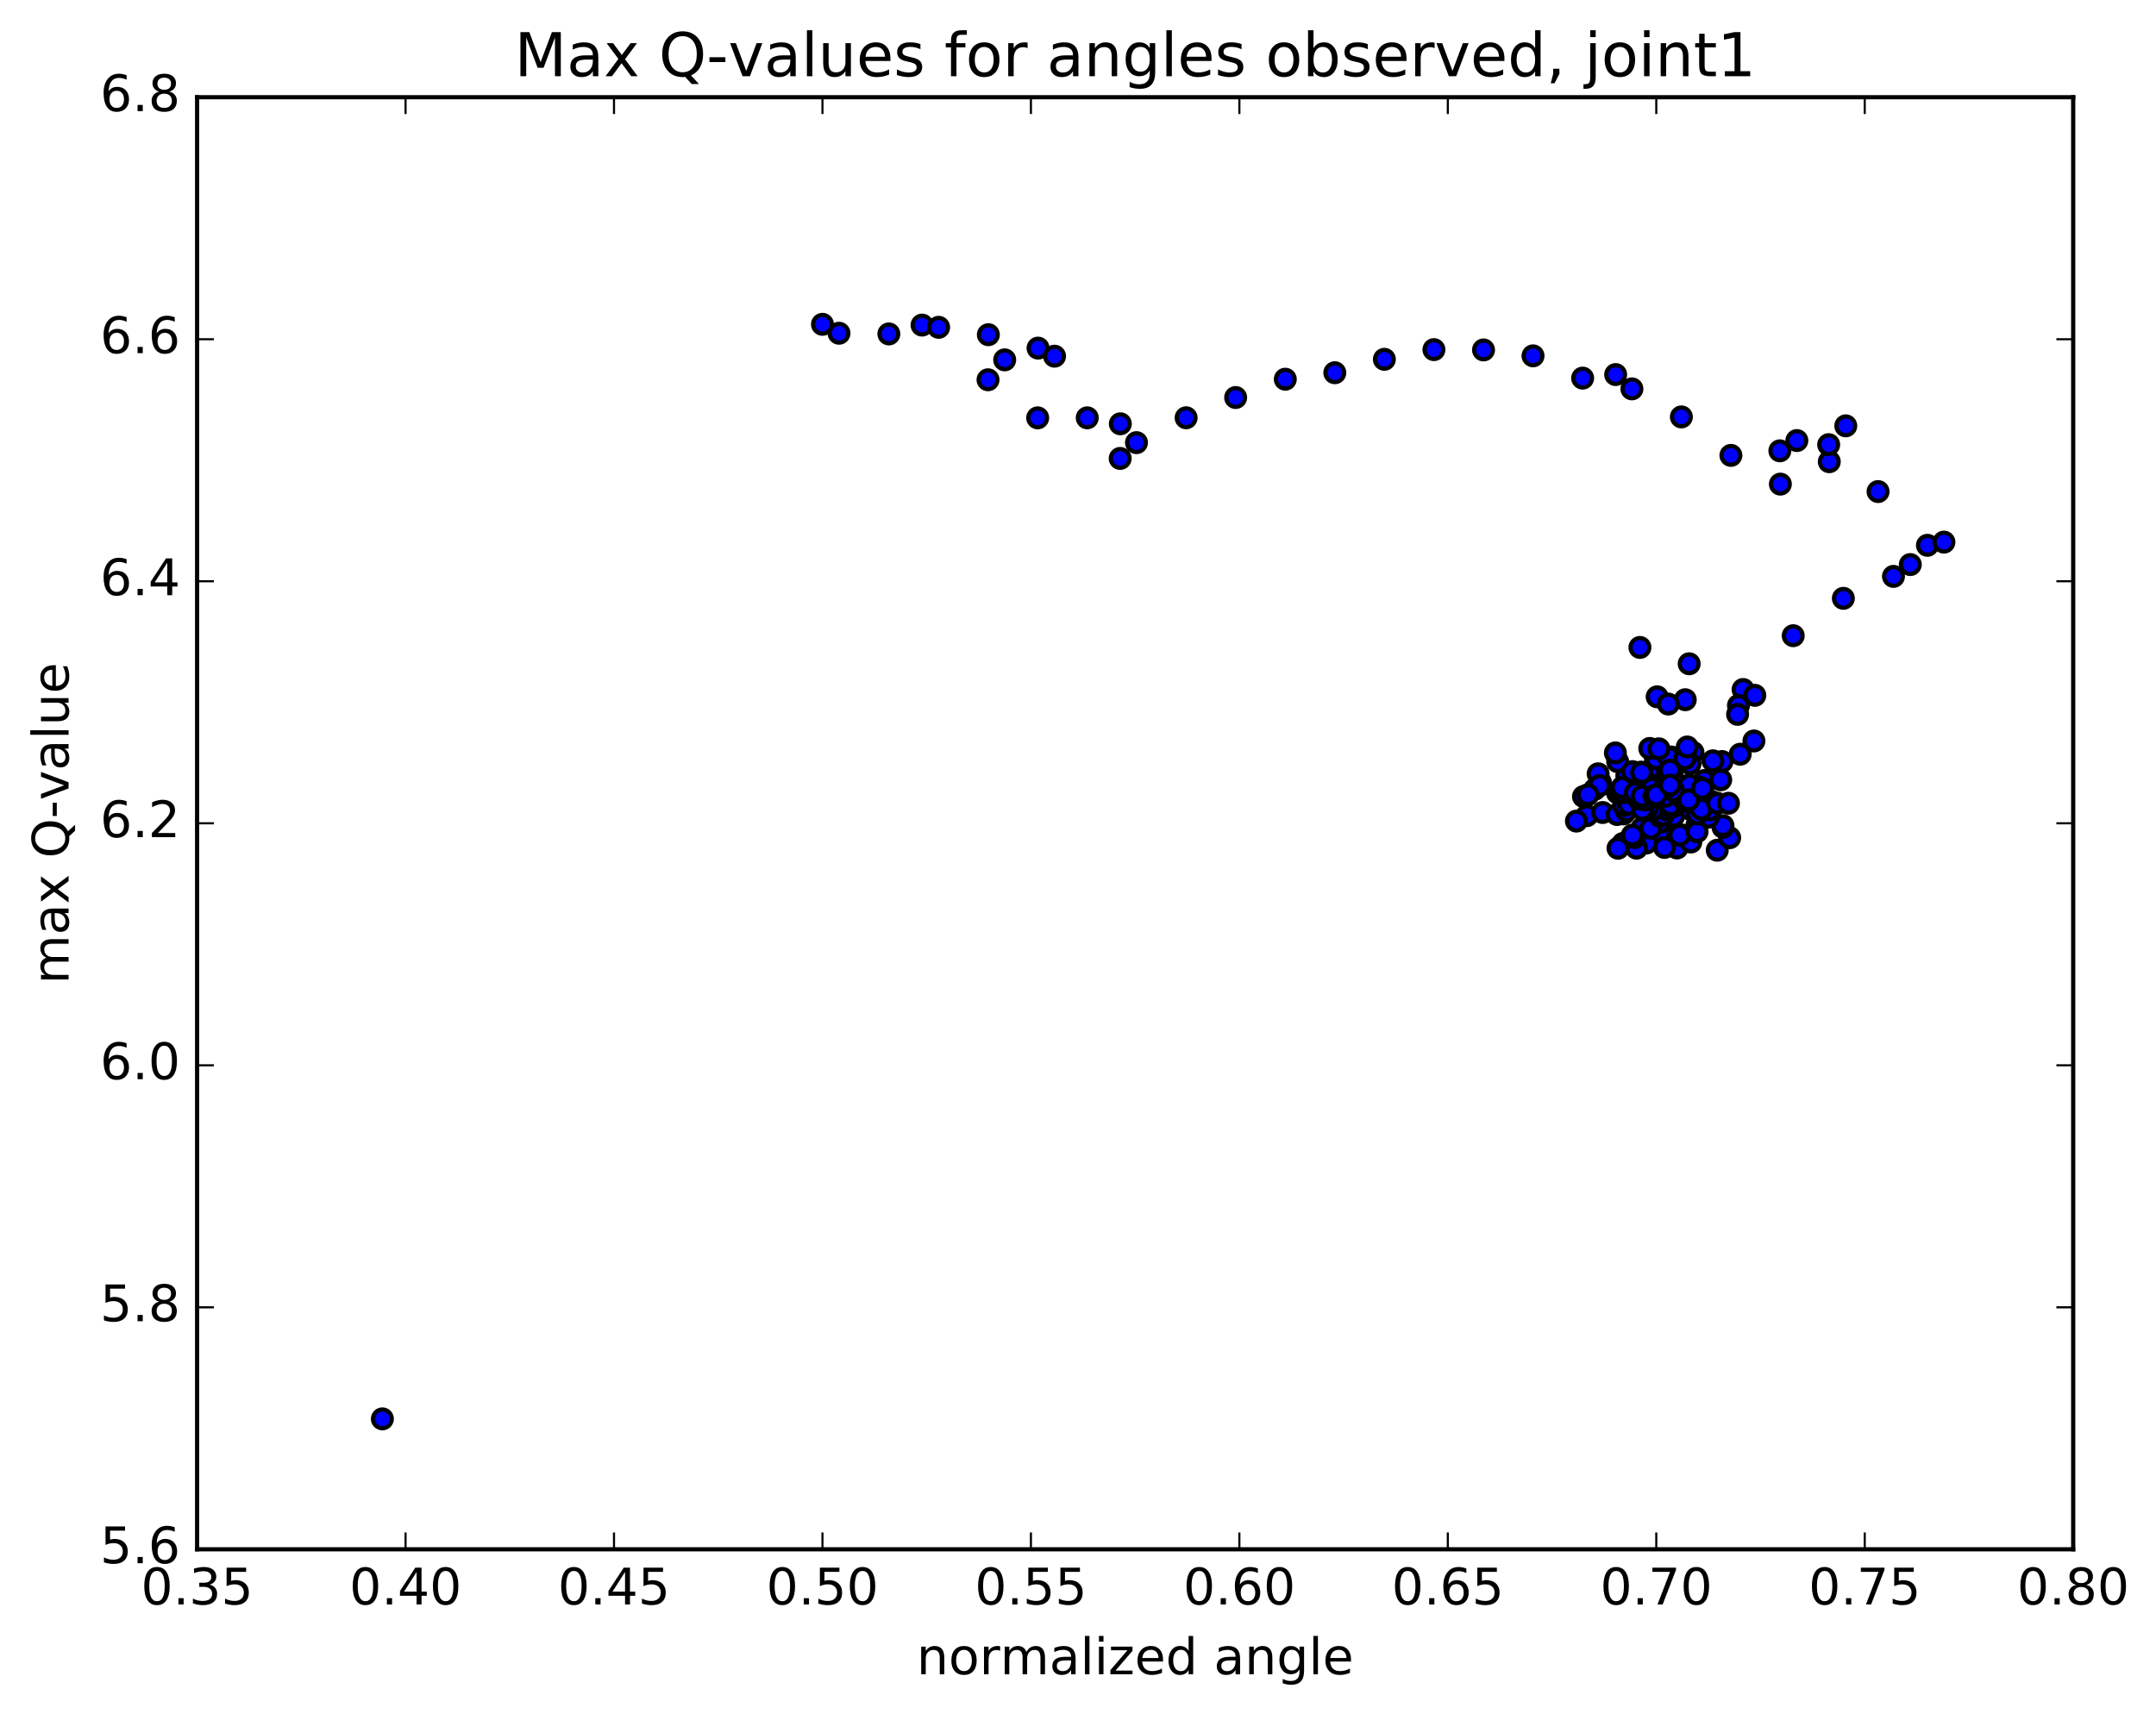 <?xml version="1.0" encoding="utf-8" standalone="no"?>
<!DOCTYPE svg PUBLIC "-//W3C//DTD SVG 1.1//EN"
  "http://www.w3.org/Graphics/SVG/1.1/DTD/svg11.dtd">
<!-- Created with matplotlib (http://matplotlib.org/) -->
<svg height="408pt" version="1.1" viewBox="0 0 513 408" width="513pt" xmlns="http://www.w3.org/2000/svg" xmlns:xlink="http://www.w3.org/1999/xlink">
 <defs>
  <style type="text/css">
*{stroke-linecap:butt;stroke-linejoin:round;stroke-miterlimit:100000;}
  </style>
 </defs>
 <g id="figure_1">
  <g id="patch_1">
   <path d="M 0 408.169 
L 513.857 408.169 
L 513.857 0 
L 0 0 
z
" style="fill:#ffffff;"/>
  </g>
  <g id="axes_1">
   <g id="patch_2">
    <path d="M 46.898 368.742 
L 493.298 368.742 
L 493.298 23.142 
L 46.898 23.142 
z
" style="fill:#ffffff;"/>
   </g>
   <g id="PathCollection_1">
    <defs>
     <path d="M 0 2.236 
C 0.593 2.236 1.162 2 1.581 1.581 
C 2 1.162 2.236 0.593 2.236 0 
C 2.236 -0.593 2 -1.162 1.581 -1.581 
C 1.162 -2 0.593 -2.236 0 -2.236 
C -0.593 -2.236 -1.162 -2 -1.581 -1.581 
C -2 -1.162 -2.236 -0.593 -2.236 0 
C -2.236 0.593 -2 1.162 -1.581 1.581 
C -1.162 2 -0.593 2.236 0 2.236 
z
" id="m0349e9d08d" style="stroke:#000000;"/>
    </defs>
    <g clip-path="url(#p7b72bcab55)">
     <use style="fill:#0000ff;stroke:#000000;" x="90.982" xlink:href="#m0349e9d08d" y="337.694"/>
     <use style="fill:#0000ff;stroke:#000000;" x="195.7" xlink:href="#m0349e9d08d" y="77.188"/>
     <use style="fill:#0000ff;stroke:#000000;" x="199.635" xlink:href="#m0349e9d08d" y="79.31"/>
     <use style="fill:#0000ff;stroke:#000000;" x="211.497" xlink:href="#m0349e9d08d" y="79.476"/>
     <use style="fill:#0000ff;stroke:#000000;" x="219.398" xlink:href="#m0349e9d08d" y="77.373"/>
     <use style="fill:#0000ff;stroke:#000000;" x="223.338" xlink:href="#m0349e9d08d" y="77.902"/>
     <use style="fill:#0000ff;stroke:#000000;" x="235.17" xlink:href="#m0349e9d08d" y="79.658"/>
     <use style="fill:#0000ff;stroke:#000000;" x="246.995" xlink:href="#m0349e9d08d" y="82.853"/>
     <use style="fill:#0000ff;stroke:#000000;" x="250.919" xlink:href="#m0349e9d08d" y="84.771"/>
     <use style="fill:#0000ff;stroke:#000000;" x="239.058" xlink:href="#m0349e9d08d" y="85.645"/>
     <use style="fill:#0000ff;stroke:#000000;" x="235.092" xlink:href="#m0349e9d08d" y="90.386"/>
     <use style="fill:#0000ff;stroke:#000000;" x="246.903" xlink:href="#m0349e9d08d" y="99.451"/>
     <use style="fill:#0000ff;stroke:#000000;" x="258.699" xlink:href="#m0349e9d08d" y="99.445"/>
     <use style="fill:#0000ff;stroke:#000000;" x="266.575" xlink:href="#m0349e9d08d" y="100.864"/>
     <use style="fill:#0000ff;stroke:#000000;" x="266.536" xlink:href="#m0349e9d08d" y="109.108"/>
     <use style="fill:#0000ff;stroke:#000000;" x="270.416" xlink:href="#m0349e9d08d" y="105.351"/>
     <use style="fill:#0000ff;stroke:#000000;" x="282.228" xlink:href="#m0349e9d08d" y="99.428"/>
     <use style="fill:#0000ff;stroke:#000000;" x="294.011" xlink:href="#m0349e9d08d" y="94.61"/>
     <use style="fill:#0000ff;stroke:#000000;" x="305.822" xlink:href="#m0349e9d08d" y="90.252"/>
     <use style="fill:#0000ff;stroke:#000000;" x="317.606" xlink:href="#m0349e9d08d" y="88.711"/>
     <use style="fill:#0000ff;stroke:#000000;" x="329.398" xlink:href="#m0349e9d08d" y="85.517"/>
     <use style="fill:#0000ff;stroke:#000000;" x="341.191" xlink:href="#m0349e9d08d" y="83.211"/>
     <use style="fill:#0000ff;stroke:#000000;" x="352.991" xlink:href="#m0349e9d08d" y="83.286"/>
     <use style="fill:#0000ff;stroke:#000000;" x="364.769" xlink:href="#m0349e9d08d" y="84.693"/>
     <use style="fill:#0000ff;stroke:#000000;" x="376.574" xlink:href="#m0349e9d08d" y="89.992"/>
     <use style="fill:#0000ff;stroke:#000000;" x="384.43" xlink:href="#m0349e9d08d" y="89.15"/>
     <use style="fill:#0000ff;stroke:#000000;" x="388.3" xlink:href="#m0349e9d08d" y="92.55"/>
     <use style="fill:#0000ff;stroke:#000000;" x="400.069" xlink:href="#m0349e9d08d" y="99.225"/>
     <use style="fill:#0000ff;stroke:#000000;" x="411.853" xlink:href="#m0349e9d08d" y="108.381"/>
     <use style="fill:#0000ff;stroke:#000000;" x="423.623" xlink:href="#m0349e9d08d" y="115.223"/>
     <use style="fill:#0000ff;stroke:#000000;" x="427.545" xlink:href="#m0349e9d08d" y="104.853"/>
     <use style="fill:#0000ff;stroke:#000000;" x="423.499" xlink:href="#m0349e9d08d" y="107.296"/>
     <use style="fill:#0000ff;stroke:#000000;" x="435.261" xlink:href="#m0349e9d08d" y="109.886"/>
     <use style="fill:#0000ff;stroke:#000000;" x="439.186" xlink:href="#m0349e9d08d" y="101.352"/>
     <use style="fill:#0000ff;stroke:#000000;" x="435.115" xlink:href="#m0349e9d08d" y="105.828"/>
     <use style="fill:#0000ff;stroke:#000000;" x="446.868" xlink:href="#m0349e9d08d" y="116.994"/>
     <use style="fill:#0000ff;stroke:#000000;" x="458.618" xlink:href="#m0349e9d08d" y="129.784"/>
     <use style="fill:#0000ff;stroke:#000000;" x="462.539" xlink:href="#m0349e9d08d" y="129.026"/>
     <use style="fill:#0000ff;stroke:#000000;" x="454.539" xlink:href="#m0349e9d08d" y="134.366"/>
     <use style="fill:#0000ff;stroke:#000000;" x="450.536" xlink:href="#m0349e9d08d" y="137.18"/>
     <use style="fill:#0000ff;stroke:#000000;" x="438.609" xlink:href="#m0349e9d08d" y="142.405"/>
     <use style="fill:#0000ff;stroke:#000000;" x="426.68" xlink:href="#m0349e9d08d" y="151.298"/>
     <use style="fill:#0000ff;stroke:#000000;" x="414.754" xlink:href="#m0349e9d08d" y="164.103"/>
     <use style="fill:#0000ff;stroke:#000000;" x="402.828" xlink:href="#m0349e9d08d" y="179.066"/>
     <use style="fill:#0000ff;stroke:#000000;" x="394.827" xlink:href="#m0349e9d08d" y="198.43"/>
     <use style="fill:#0000ff;stroke:#000000;" x="391.76" xlink:href="#m0349e9d08d" y="200.646"/>
     <use style="fill:#0000ff;stroke:#000000;" x="386.162" xlink:href="#m0349e9d08d" y="200.748"/>
     <use style="fill:#0000ff;stroke:#000000;" x="389.405" xlink:href="#m0349e9d08d" y="201.873"/>
     <use style="fill:#0000ff;stroke:#000000;" x="399.038" xlink:href="#m0349e9d08d" y="201.824"/>
     <use style="fill:#0000ff;stroke:#000000;" x="408.604" xlink:href="#m0349e9d08d" y="202.353"/>
     <use style="fill:#0000ff;stroke:#000000;" x="411.562" xlink:href="#m0349e9d08d" y="199.38"/>
     <use style="fill:#0000ff;stroke:#000000;" x="400.281" xlink:href="#m0349e9d08d" y="198.747"/>
     <use style="fill:#0000ff;stroke:#000000;" x="388.886" xlink:href="#m0349e9d08d" y="199.332"/>
     <use style="fill:#0000ff;stroke:#000000;" x="384.988" xlink:href="#m0349e9d08d" y="201.885"/>
     <use style="fill:#0000ff;stroke:#000000;" x="396.044" xlink:href="#m0349e9d08d" y="201.695"/>
     <use style="fill:#0000ff;stroke:#000000;" x="402.318" xlink:href="#m0349e9d08d" y="200.409"/>
     <use style="fill:#0000ff;stroke:#000000;" x="399.335" xlink:href="#m0349e9d08d" y="198.61"/>
     <use style="fill:#0000ff;stroke:#000000;" x="390.651" xlink:href="#m0349e9d08d" y="197.17"/>
     <use style="fill:#0000ff;stroke:#000000;" x="388.397" xlink:href="#m0349e9d08d" y="198.766"/>
     <use style="fill:#0000ff;stroke:#000000;" x="399.675" xlink:href="#m0349e9d08d" y="198.76"/>
     <use style="fill:#0000ff;stroke:#000000;" x="403.779" xlink:href="#m0349e9d08d" y="196.318"/>
     <use style="fill:#0000ff;stroke:#000000;" x="395.055" xlink:href="#m0349e9d08d" y="195.719"/>
     <use style="fill:#0000ff;stroke:#000000;" x="392.795" xlink:href="#m0349e9d08d" y="197.117"/>
     <use style="fill:#0000ff;stroke:#000000;" x="403.8" xlink:href="#m0349e9d08d" y="197.946"/>
     <use style="fill:#0000ff;stroke:#000000;" x="409.975" xlink:href="#m0349e9d08d" y="196.896"/>
     <use style="fill:#0000ff;stroke:#000000;" x="409.961" xlink:href="#m0349e9d08d" y="196.496"/>
     <use style="fill:#0000ff;stroke:#000000;" x="406.503" xlink:href="#m0349e9d08d" y="194.488"/>
     <use style="fill:#0000ff;stroke:#000000;" x="397.939" xlink:href="#m0349e9d08d" y="192.368"/>
     <use style="fill:#0000ff;stroke:#000000;" x="389.24" xlink:href="#m0349e9d08d" y="191.762"/>
     <use style="fill:#0000ff;stroke:#000000;" x="387.086" xlink:href="#m0349e9d08d" y="184.655"/>
     <use style="fill:#0000ff;stroke:#000000;" x="394.891" xlink:href="#m0349e9d08d" y="186.413"/>
     <use style="fill:#0000ff;stroke:#000000;" x="398.203" xlink:href="#m0349e9d08d" y="194.285"/>
     <use style="fill:#0000ff;stroke:#000000;" x="404.445" xlink:href="#m0349e9d08d" y="193.071"/>
     <use style="fill:#0000ff;stroke:#000000;" x="401.474" xlink:href="#m0349e9d08d" y="191.206"/>
     <use style="fill:#0000ff;stroke:#000000;" x="392.78" xlink:href="#m0349e9d08d" y="190.521"/>
     <use style="fill:#0000ff;stroke:#000000;" x="390.527" xlink:href="#m0349e9d08d" y="192.131"/>
     <use style="fill:#0000ff;stroke:#000000;" x="394.259" xlink:href="#m0349e9d08d" y="189.675"/>
     <use style="fill:#0000ff;stroke:#000000;" x="390.416" xlink:href="#m0349e9d08d" y="183.775"/>
     <use style="fill:#0000ff;stroke:#000000;" x="394.306" xlink:href="#m0349e9d08d" y="165.842"/>
     <use style="fill:#0000ff;stroke:#000000;" x="390.205" xlink:href="#m0349e9d08d" y="154.091"/>
     <use style="fill:#0000ff;stroke:#000000;" x="401.924" xlink:href="#m0349e9d08d" y="157.983"/>
     <use style="fill:#0000ff;stroke:#000000;" x="413.654" xlink:href="#m0349e9d08d" y="167.895"/>
     <use style="fill:#0000ff;stroke:#000000;" x="417.544" xlink:href="#m0349e9d08d" y="165.493"/>
     <use style="fill:#0000ff;stroke:#000000;" x="413.444" xlink:href="#m0349e9d08d" y="170.017"/>
     <use style="fill:#0000ff;stroke:#000000;" x="417.33" xlink:href="#m0349e9d08d" y="176.355"/>
     <use style="fill:#0000ff;stroke:#000000;" x="405.392" xlink:href="#m0349e9d08d" y="192.507"/>
     <use style="fill:#0000ff;stroke:#000000;" x="395.012" xlink:href="#m0349e9d08d" y="194.355"/>
     <use style="fill:#0000ff;stroke:#000000;" x="386.307" xlink:href="#m0349e9d08d" y="193.704"/>
     <use style="fill:#0000ff;stroke:#000000;" x="377.605" xlink:href="#m0349e9d08d" y="194.127"/>
     <use style="fill:#0000ff;stroke:#000000;" x="375.093" xlink:href="#m0349e9d08d" y="195.424"/>
     <use style="fill:#0000ff;stroke:#000000;" x="381.334" xlink:href="#m0349e9d08d" y="193.379"/>
     <use style="fill:#0000ff;stroke:#000000;" x="384.762" xlink:href="#m0349e9d08d" y="193.856"/>
     <use style="fill:#0000ff;stroke:#000000;" x="395.782" xlink:href="#m0349e9d08d" y="193.986"/>
     <use style="fill:#0000ff;stroke:#000000;" x="402.025" xlink:href="#m0349e9d08d" y="192.562"/>
     <use style="fill:#0000ff;stroke:#000000;" x="405.54" xlink:href="#m0349e9d08d" y="185.762"/>
     <use style="fill:#0000ff;stroke:#000000;" x="409.425" xlink:href="#m0349e9d08d" y="185.598"/>
     <use style="fill:#0000ff;stroke:#000000;" x="398.173" xlink:href="#m0349e9d08d" y="191.941"/>
     <use style="fill:#0000ff;stroke:#000000;" x="389.465" xlink:href="#m0349e9d08d" y="191.273"/>
     <use style="fill:#0000ff;stroke:#000000;" x="386.957" xlink:href="#m0349e9d08d" y="192.99"/>
     <use style="fill:#0000ff;stroke:#000000;" x="396.571" xlink:href="#m0349e9d08d" y="192.759"/>
     <use style="fill:#0000ff;stroke:#000000;" x="399.535" xlink:href="#m0349e9d08d" y="189.904"/>
     <use style="fill:#0000ff;stroke:#000000;" x="388.626" xlink:href="#m0349e9d08d" y="190.148"/>
     <use style="fill:#0000ff;stroke:#000000;" x="386.363" xlink:href="#m0349e9d08d" y="191.736"/>
     <use style="fill:#0000ff;stroke:#000000;" x="397.365" xlink:href="#m0349e9d08d" y="191.945"/>
     <use style="fill:#0000ff;stroke:#000000;" x="406.96" xlink:href="#m0349e9d08d" y="192.716"/>
     <use style="fill:#0000ff;stroke:#000000;" x="409.735" xlink:href="#m0349e9d08d" y="181.248"/>
     <use style="fill:#0000ff;stroke:#000000;" x="397.793" xlink:href="#m0349e9d08d" y="183.807"/>
     <use style="fill:#0000ff;stroke:#000000;" x="393.163" xlink:href="#m0349e9d08d" y="192.819"/>
     <use style="fill:#0000ff;stroke:#000000;" x="399.406" xlink:href="#m0349e9d08d" y="191.222"/>
     <use style="fill:#0000ff;stroke:#000000;" x="396.05" xlink:href="#m0349e9d08d" y="189.774"/>
     <use style="fill:#0000ff;stroke:#000000;" x="392.003" xlink:href="#m0349e9d08d" y="192.398"/>
     <use style="fill:#0000ff;stroke:#000000;" x="395.33" xlink:href="#m0349e9d08d" y="189.709"/>
     <use style="fill:#0000ff;stroke:#000000;" x="393.177" xlink:href="#m0349e9d08d" y="182.917"/>
     <use style="fill:#0000ff;stroke:#000000;" x="400.991" xlink:href="#m0349e9d08d" y="166.532"/>
     <use style="fill:#0000ff;stroke:#000000;" x="396.962" xlink:href="#m0349e9d08d" y="167.567"/>
     <use style="fill:#0000ff;stroke:#000000;" x="392.868" xlink:href="#m0349e9d08d" y="188.145"/>
     <use style="fill:#0000ff;stroke:#000000;" x="403.932" xlink:href="#m0349e9d08d" y="193.724"/>
     <use style="fill:#0000ff;stroke:#000000;" x="407.232" xlink:href="#m0349e9d08d" y="190.742"/>
     <use style="fill:#0000ff;stroke:#000000;" x="404.78" xlink:href="#m0349e9d08d" y="192.581"/>
     <use style="fill:#0000ff;stroke:#000000;" x="407.569" xlink:href="#m0349e9d08d" y="181.076"/>
     <use style="fill:#0000ff;stroke:#000000;" x="395.628" xlink:href="#m0349e9d08d" y="183.659"/>
     <use style="fill:#0000ff;stroke:#000000;" x="387.583" xlink:href="#m0349e9d08d" y="191.441"/>
     <use style="fill:#0000ff;stroke:#000000;" x="390.802" xlink:href="#m0349e9d08d" y="192.64"/>
     <use style="fill:#0000ff;stroke:#000000;" x="394.132" xlink:href="#m0349e9d08d" y="189.782"/>
     <use style="fill:#0000ff;stroke:#000000;" x="384.908" xlink:href="#m0349e9d08d" y="181.28"/>
     <use style="fill:#0000ff;stroke:#000000;" x="380.806" xlink:href="#m0349e9d08d" y="186.216"/>
     <use style="fill:#0000ff;stroke:#000000;" x="392.343" xlink:href="#m0349e9d08d" y="183.922"/>
     <use style="fill:#0000ff;stroke:#000000;" x="404.069" xlink:href="#m0349e9d08d" y="187.252"/>
     <use style="fill:#0000ff;stroke:#000000;" x="408.663" xlink:href="#m0349e9d08d" y="191.182"/>
     <use style="fill:#0000ff;stroke:#000000;" x="400.041" xlink:href="#m0349e9d08d" y="189.785"/>
     <use style="fill:#0000ff;stroke:#000000;" x="397.534" xlink:href="#m0349e9d08d" y="191.538"/>
     <use style="fill:#0000ff;stroke:#000000;" x="400.861" xlink:href="#m0349e9d08d" y="188.766"/>
     <use style="fill:#0000ff;stroke:#000000;" x="393.81" xlink:href="#m0349e9d08d" y="189.176"/>
     <use style="fill:#0000ff;stroke:#000000;" x="393.846" xlink:href="#m0349e9d08d" y="180.184"/>
     <use style="fill:#0000ff;stroke:#000000;" x="397.66" xlink:href="#m0349e9d08d" y="184.692"/>
     <use style="fill:#0000ff;stroke:#000000;" x="402.275" xlink:href="#m0349e9d08d" y="188.377"/>
     <use style="fill:#0000ff;stroke:#000000;" x="393.578" xlink:href="#m0349e9d08d" y="187.669"/>
     <use style="fill:#0000ff;stroke:#000000;" x="384.366" xlink:href="#m0349e9d08d" y="179.193"/>
     <use style="fill:#0000ff;stroke:#000000;" x="380.264" xlink:href="#m0349e9d08d" y="184.164"/>
     <use style="fill:#0000ff;stroke:#000000;" x="391.449" xlink:href="#m0349e9d08d" y="190.422"/>
     <use style="fill:#0000ff;stroke:#000000;" x="397.69" xlink:href="#m0349e9d08d" y="188.693"/>
     <use style="fill:#0000ff;stroke:#000000;" x="397.664" xlink:href="#m0349e9d08d" y="180.167"/>
     <use style="fill:#0000ff;stroke:#000000;" x="397.559" xlink:href="#m0349e9d08d" y="183.061"/>
     <use style="fill:#0000ff;stroke:#000000;" x="400.857" xlink:href="#m0349e9d08d" y="190.739"/>
     <use style="fill:#0000ff;stroke:#000000;" x="404.094" xlink:href="#m0349e9d08d" y="187.877"/>
     <use style="fill:#0000ff;stroke:#000000;" x="401.718" xlink:href="#m0349e9d08d" y="189.81"/>
     <use style="fill:#0000ff;stroke:#000000;" x="411.269" xlink:href="#m0349e9d08d" y="191.176"/>
     <use style="fill:#0000ff;stroke:#000000;" x="414.065" xlink:href="#m0349e9d08d" y="179.506"/>
     <use style="fill:#0000ff;stroke:#000000;" x="402.123" xlink:href="#m0349e9d08d" y="181.775"/>
     <use style="fill:#0000ff;stroke:#000000;" x="394.092" xlink:href="#m0349e9d08d" y="180.573"/>
     <use style="fill:#0000ff;stroke:#000000;" x="397.906" xlink:href="#m0349e9d08d" y="184.971"/>
     <use style="fill:#0000ff;stroke:#000000;" x="402.516" xlink:href="#m0349e9d08d" y="188.829"/>
     <use style="fill:#0000ff;stroke:#000000;" x="396.908" xlink:href="#m0349e9d08d" y="189.041"/>
     <use style="fill:#0000ff;stroke:#000000;" x="393.622" xlink:href="#m0349e9d08d" y="187.499"/>
     <use style="fill:#0000ff;stroke:#000000;" x="389.831" xlink:href="#m0349e9d08d" y="190.139"/>
     <use style="fill:#0000ff;stroke:#000000;" x="401.108" xlink:href="#m0349e9d08d" y="190.392"/>
     <use style="fill:#0000ff;stroke:#000000;" x="405.18" xlink:href="#m0349e9d08d" y="187.961"/>
     <use style="fill:#0000ff;stroke:#000000;" x="396.528" xlink:href="#m0349e9d08d" y="187.355"/>
     <use style="fill:#0000ff;stroke:#000000;" x="387.678" xlink:href="#m0349e9d08d" y="186.863"/>
     <use style="fill:#0000ff;stroke:#000000;" x="385.016" xlink:href="#m0349e9d08d" y="188.731"/>
     <use style="fill:#0000ff;stroke:#000000;" x="394.881" xlink:href="#m0349e9d08d" y="188.418"/>
     <use style="fill:#0000ff;stroke:#000000;" x="398.632" xlink:href="#m0349e9d08d" y="186.245"/>
     <use style="fill:#0000ff;stroke:#000000;" x="387.571" xlink:href="#m0349e9d08d" y="186.631"/>
     <use style="fill:#0000ff;stroke:#000000;" x="384.875" xlink:href="#m0349e9d08d" y="188.716"/>
     <use style="fill:#0000ff;stroke:#000000;" x="388.14" xlink:href="#m0349e9d08d" y="186.24"/>
     <use style="fill:#0000ff;stroke:#000000;" x="385.687" xlink:href="#m0349e9d08d" y="188.322"/>
     <use style="fill:#0000ff;stroke:#000000;" x="397.035" xlink:href="#m0349e9d08d" y="180.228"/>
     <use style="fill:#0000ff;stroke:#000000;" x="400.919" xlink:href="#m0349e9d08d" y="180.582"/>
     <use style="fill:#0000ff;stroke:#000000;" x="396.314" xlink:href="#m0349e9d08d" y="189.499"/>
     <use style="fill:#0000ff;stroke:#000000;" x="399.275" xlink:href="#m0349e9d08d" y="186.695"/>
     <use style="fill:#0000ff;stroke:#000000;" x="388.369" xlink:href="#m0349e9d08d" y="186.963"/>
     <use style="fill:#0000ff;stroke:#000000;" x="379.465" xlink:href="#m0349e9d08d" y="187.859"/>
     <use style="fill:#0000ff;stroke:#000000;" x="376.775" xlink:href="#m0349e9d08d" y="189.583"/>
     <use style="fill:#0000ff;stroke:#000000;" x="386.345" xlink:href="#m0349e9d08d" y="188.673"/>
     <use style="fill:#0000ff;stroke:#000000;" x="392.621" xlink:href="#m0349e9d08d" y="187.368"/>
     <use style="fill:#0000ff;stroke:#000000;" x="389.61" xlink:href="#m0349e9d08d" y="186.178"/>
     <use style="fill:#0000ff;stroke:#000000;" x="380.598" xlink:href="#m0349e9d08d" y="186.966"/>
     <use style="fill:#0000ff;stroke:#000000;" x="377.844" xlink:href="#m0349e9d08d" y="189.147"/>
     <use style="fill:#0000ff;stroke:#000000;" x="387.677" xlink:href="#m0349e9d08d" y="188.329"/>
     <use style="fill:#0000ff;stroke:#000000;" x="391.785" xlink:href="#m0349e9d08d" y="186.183"/>
     <use style="fill:#0000ff;stroke:#000000;" x="385.959" xlink:href="#m0349e9d08d" y="187.418"/>
     <use style="fill:#0000ff;stroke:#000000;" x="389.125" xlink:href="#m0349e9d08d" y="188.691"/>
     <use style="fill:#0000ff;stroke:#000000;" x="398.691" xlink:href="#m0349e9d08d" y="188.621"/>
     <use style="fill:#0000ff;stroke:#000000;" x="401.466" xlink:href="#m0349e9d08d" y="177.785"/>
     <use style="fill:#0000ff;stroke:#000000;" x="397.357" xlink:href="#m0349e9d08d" y="183.271"/>
     <use style="fill:#0000ff;stroke:#000000;" x="401.954" xlink:href="#m0349e9d08d" y="186.864"/>
     <use style="fill:#0000ff;stroke:#000000;" x="392.548" xlink:href="#m0349e9d08d" y="178.133"/>
     <use style="fill:#0000ff;stroke:#000000;" x="388.44" xlink:href="#m0349e9d08d" y="183.645"/>
     <use style="fill:#0000ff;stroke:#000000;" x="393.089" xlink:href="#m0349e9d08d" y="187.641"/>
     <use style="fill:#0000ff;stroke:#000000;" x="390.712" xlink:href="#m0349e9d08d" y="189.49"/>
     <use style="fill:#0000ff;stroke:#000000;" x="398.187" xlink:href="#m0349e9d08d" y="188.176"/>
     <use style="fill:#0000ff;stroke:#000000;" x="394.713" xlink:href="#m0349e9d08d" y="178.222"/>
     <use style="fill:#0000ff;stroke:#000000;" x="390.608" xlink:href="#m0349e9d08d" y="183.867"/>
     <use style="fill:#0000ff;stroke:#000000;" x="401.798" xlink:href="#m0349e9d08d" y="190.376"/>
     <use style="fill:#0000ff;stroke:#000000;" x="405.055" xlink:href="#m0349e9d08d" y="187.637"/>
     <use style="fill:#0000ff;stroke:#000000;" x="396.184" xlink:href="#m0349e9d08d" y="187.285"/>
     <use style="fill:#0000ff;stroke:#000000;" x="393.513" xlink:href="#m0349e9d08d" y="189.373"/>
     <use style="fill:#0000ff;stroke:#000000;" x="396.828" xlink:href="#m0349e9d08d" y="187.181"/>
     <use style="fill:#0000ff;stroke:#000000;" x="394.114" xlink:href="#m0349e9d08d" y="189.193"/>
     <use style="fill:#0000ff;stroke:#000000;" x="397.379" xlink:href="#m0349e9d08d" y="186.853"/>
    </g>
   </g>
   <g id="patch_3">
    <path d="M 493.298 368.742 
L 493.298 23.142 
" style="fill:none;stroke:#000000;stroke-linecap:square;stroke-linejoin:miter;"/>
   </g>
   <g id="patch_4">
    <path d="M 46.898 368.742 
L 46.898 23.142 
" style="fill:none;stroke:#000000;stroke-linecap:square;stroke-linejoin:miter;"/>
   </g>
   <g id="patch_5">
    <path d="M 46.898 368.742 
L 493.298 368.742 
" style="fill:none;stroke:#000000;stroke-linecap:square;stroke-linejoin:miter;"/>
   </g>
   <g id="patch_6">
    <path d="M 46.898 23.142 
L 493.298 23.142 
" style="fill:none;stroke:#000000;stroke-linecap:square;stroke-linejoin:miter;"/>
   </g>
   <g id="matplotlib.axis_1">
    <g id="xtick_1">
     <g id="line2d_1">
      <defs>
       <path d="M 0 0 
L 0 -4 
" id="m7959260f39" style="stroke:#000000;stroke-width:0.5;"/>
      </defs>
      <g>
       <use style="stroke:#000000;stroke-width:0.5;" x="46.898" xlink:href="#m7959260f39" y="368.742"/>
      </g>
     </g>
     <g id="line2d_2">
      <defs>
       <path d="M 0 0 
L 0 4 
" id="m425b5dff2e" style="stroke:#000000;stroke-width:0.5;"/>
      </defs>
      <g>
       <use style="stroke:#000000;stroke-width:0.5;" x="46.898" xlink:href="#m425b5dff2e" y="23.142"/>
      </g>
     </g>
     <g id="text_1">
      <!-- 0.35 -->
      <defs>
       <path d="M 10.797 72.906 
L 49.516 72.906 
L 49.516 64.594 
L 19.828 64.594 
L 19.828 46.734 
Q 21.969 47.469 24.109 47.828 
Q 26.266 48.188 28.422 48.188 
Q 40.625 48.188 47.75 41.5 
Q 54.891 34.812 54.891 23.391 
Q 54.891 11.625 47.562 5.094 
Q 40.234 -1.422 26.906 -1.422 
Q 22.312 -1.422 17.547 -0.641 
Q 12.797 0.141 7.719 1.703 
L 7.719 11.625 
Q 12.109 9.234 16.797 8.062 
Q 21.484 6.891 26.703 6.891 
Q 35.156 6.891 40.078 11.328 
Q 45.016 15.766 45.016 23.391 
Q 45.016 31 40.078 35.438 
Q 35.156 39.891 26.703 39.891 
Q 22.75 39.891 18.812 39.016 
Q 14.891 38.141 10.797 36.281 
z
" id="BitstreamVeraSans-Roman-35"/>
       <path d="M 10.688 12.406 
L 21 12.406 
L 21 0 
L 10.688 0 
z
" id="BitstreamVeraSans-Roman-2e"/>
       <path d="M 31.781 66.406 
Q 24.172 66.406 20.328 58.906 
Q 16.5 51.422 16.5 36.375 
Q 16.5 21.391 20.328 13.891 
Q 24.172 6.391 31.781 6.391 
Q 39.453 6.391 43.281 13.891 
Q 47.125 21.391 47.125 36.375 
Q 47.125 51.422 43.281 58.906 
Q 39.453 66.406 31.781 66.406 
M 31.781 74.219 
Q 44.047 74.219 50.516 64.516 
Q 56.984 54.828 56.984 36.375 
Q 56.984 17.969 50.516 8.266 
Q 44.047 -1.422 31.781 -1.422 
Q 19.531 -1.422 13.062 8.266 
Q 6.594 17.969 6.594 36.375 
Q 6.594 54.828 13.062 64.516 
Q 19.531 74.219 31.781 74.219 
" id="BitstreamVeraSans-Roman-30"/>
       <path d="M 40.578 39.312 
Q 47.656 37.797 51.625 33 
Q 55.609 28.219 55.609 21.188 
Q 55.609 10.406 48.188 4.484 
Q 40.766 -1.422 27.094 -1.422 
Q 22.516 -1.422 17.656 -0.516 
Q 12.797 0.391 7.625 2.203 
L 7.625 11.719 
Q 11.719 9.328 16.594 8.109 
Q 21.484 6.891 26.812 6.891 
Q 36.078 6.891 40.938 10.547 
Q 45.797 14.203 45.797 21.188 
Q 45.797 27.641 41.281 31.266 
Q 36.766 34.906 28.719 34.906 
L 20.219 34.906 
L 20.219 43.016 
L 29.109 43.016 
Q 36.375 43.016 40.234 45.922 
Q 44.094 48.828 44.094 54.297 
Q 44.094 59.906 40.109 62.906 
Q 36.141 65.922 28.719 65.922 
Q 24.656 65.922 20.016 65.031 
Q 15.375 64.156 9.812 62.312 
L 9.812 71.094 
Q 15.438 72.656 20.344 73.438 
Q 25.25 74.219 29.594 74.219 
Q 40.828 74.219 47.359 69.109 
Q 53.906 64.016 53.906 55.328 
Q 53.906 49.266 50.438 45.094 
Q 46.969 40.922 40.578 39.312 
" id="BitstreamVeraSans-Roman-33"/>
      </defs>
      <g transform="translate(33.538 381.86)scale(0.12 -0.12)">
       <use xlink:href="#BitstreamVeraSans-Roman-30"/>
       <use x="63.623" xlink:href="#BitstreamVeraSans-Roman-2e"/>
       <use x="95.41" xlink:href="#BitstreamVeraSans-Roman-33"/>
       <use x="159.033" xlink:href="#BitstreamVeraSans-Roman-35"/>
      </g>
     </g>
    </g>
    <g id="xtick_2">
     <g id="line2d_3">
      <g>
       <use style="stroke:#000000;stroke-width:0.5;" x="96.498" xlink:href="#m7959260f39" y="368.742"/>
      </g>
     </g>
     <g id="line2d_4">
      <g>
       <use style="stroke:#000000;stroke-width:0.5;" x="96.498" xlink:href="#m425b5dff2e" y="23.142"/>
      </g>
     </g>
     <g id="text_2">
      <!-- 0.40 -->
      <defs>
       <path d="M 37.797 64.312 
L 12.891 25.391 
L 37.797 25.391 
z
M 35.203 72.906 
L 47.609 72.906 
L 47.609 25.391 
L 58.016 25.391 
L 58.016 17.188 
L 47.609 17.188 
L 47.609 0 
L 37.797 0 
L 37.797 17.188 
L 4.891 17.188 
L 4.891 26.703 
z
" id="BitstreamVeraSans-Roman-34"/>
      </defs>
      <g transform="translate(83.138 381.86)scale(0.12 -0.12)">
       <use xlink:href="#BitstreamVeraSans-Roman-30"/>
       <use x="63.623" xlink:href="#BitstreamVeraSans-Roman-2e"/>
       <use x="95.41" xlink:href="#BitstreamVeraSans-Roman-34"/>
       <use x="159.033" xlink:href="#BitstreamVeraSans-Roman-30"/>
      </g>
     </g>
    </g>
    <g id="xtick_3">
     <g id="line2d_5">
      <g>
       <use style="stroke:#000000;stroke-width:0.5;" x="146.097" xlink:href="#m7959260f39" y="368.742"/>
      </g>
     </g>
     <g id="line2d_6">
      <g>
       <use style="stroke:#000000;stroke-width:0.5;" x="146.097" xlink:href="#m425b5dff2e" y="23.142"/>
      </g>
     </g>
     <g id="text_3">
      <!-- 0.45 -->
      <g transform="translate(132.738 381.86)scale(0.12 -0.12)">
       <use xlink:href="#BitstreamVeraSans-Roman-30"/>
       <use x="63.623" xlink:href="#BitstreamVeraSans-Roman-2e"/>
       <use x="95.41" xlink:href="#BitstreamVeraSans-Roman-34"/>
       <use x="159.033" xlink:href="#BitstreamVeraSans-Roman-35"/>
      </g>
     </g>
    </g>
    <g id="xtick_4">
     <g id="line2d_7">
      <g>
       <use style="stroke:#000000;stroke-width:0.5;" x="195.697" xlink:href="#m7959260f39" y="368.742"/>
      </g>
     </g>
     <g id="line2d_8">
      <g>
       <use style="stroke:#000000;stroke-width:0.5;" x="195.697" xlink:href="#m425b5dff2e" y="23.142"/>
      </g>
     </g>
     <g id="text_4">
      <!-- 0.50 -->
      <g transform="translate(182.338 381.86)scale(0.12 -0.12)">
       <use xlink:href="#BitstreamVeraSans-Roman-30"/>
       <use x="63.623" xlink:href="#BitstreamVeraSans-Roman-2e"/>
       <use x="95.41" xlink:href="#BitstreamVeraSans-Roman-35"/>
       <use x="159.033" xlink:href="#BitstreamVeraSans-Roman-30"/>
      </g>
     </g>
    </g>
    <g id="xtick_5">
     <g id="line2d_9">
      <g>
       <use style="stroke:#000000;stroke-width:0.5;" x="245.298" xlink:href="#m7959260f39" y="368.742"/>
      </g>
     </g>
     <g id="line2d_10">
      <g>
       <use style="stroke:#000000;stroke-width:0.5;" x="245.298" xlink:href="#m425b5dff2e" y="23.142"/>
      </g>
     </g>
     <g id="text_5">
      <!-- 0.55 -->
      <g transform="translate(231.938 381.86)scale(0.12 -0.12)">
       <use xlink:href="#BitstreamVeraSans-Roman-30"/>
       <use x="63.623" xlink:href="#BitstreamVeraSans-Roman-2e"/>
       <use x="95.41" xlink:href="#BitstreamVeraSans-Roman-35"/>
       <use x="159.033" xlink:href="#BitstreamVeraSans-Roman-35"/>
      </g>
     </g>
    </g>
    <g id="xtick_6">
     <g id="line2d_11">
      <g>
       <use style="stroke:#000000;stroke-width:0.5;" x="294.897" xlink:href="#m7959260f39" y="368.742"/>
      </g>
     </g>
     <g id="line2d_12">
      <g>
       <use style="stroke:#000000;stroke-width:0.5;" x="294.897" xlink:href="#m425b5dff2e" y="23.142"/>
      </g>
     </g>
     <g id="text_6">
      <!-- 0.60 -->
      <defs>
       <path d="M 33.016 40.375 
Q 26.375 40.375 22.484 35.828 
Q 18.609 31.297 18.609 23.391 
Q 18.609 15.531 22.484 10.953 
Q 26.375 6.391 33.016 6.391 
Q 39.656 6.391 43.531 10.953 
Q 47.406 15.531 47.406 23.391 
Q 47.406 31.297 43.531 35.828 
Q 39.656 40.375 33.016 40.375 
M 52.594 71.297 
L 52.594 62.312 
Q 48.875 64.062 45.094 64.984 
Q 41.312 65.922 37.594 65.922 
Q 27.828 65.922 22.672 59.328 
Q 17.531 52.734 16.797 39.406 
Q 19.672 43.656 24.016 45.922 
Q 28.375 48.188 33.594 48.188 
Q 44.578 48.188 50.953 41.516 
Q 57.328 34.859 57.328 23.391 
Q 57.328 12.156 50.688 5.359 
Q 44.047 -1.422 33.016 -1.422 
Q 20.359 -1.422 13.672 8.266 
Q 6.984 17.969 6.984 36.375 
Q 6.984 53.656 15.188 63.938 
Q 23.391 74.219 37.203 74.219 
Q 40.922 74.219 44.703 73.484 
Q 48.484 72.75 52.594 71.297 
" id="BitstreamVeraSans-Roman-36"/>
      </defs>
      <g transform="translate(281.538 381.86)scale(0.12 -0.12)">
       <use xlink:href="#BitstreamVeraSans-Roman-30"/>
       <use x="63.623" xlink:href="#BitstreamVeraSans-Roman-2e"/>
       <use x="95.41" xlink:href="#BitstreamVeraSans-Roman-36"/>
       <use x="159.033" xlink:href="#BitstreamVeraSans-Roman-30"/>
      </g>
     </g>
    </g>
    <g id="xtick_7">
     <g id="line2d_13">
      <g>
       <use style="stroke:#000000;stroke-width:0.5;" x="344.498" xlink:href="#m7959260f39" y="368.742"/>
      </g>
     </g>
     <g id="line2d_14">
      <g>
       <use style="stroke:#000000;stroke-width:0.5;" x="344.498" xlink:href="#m425b5dff2e" y="23.142"/>
      </g>
     </g>
     <g id="text_7">
      <!-- 0.65 -->
      <g transform="translate(331.138 381.86)scale(0.12 -0.12)">
       <use xlink:href="#BitstreamVeraSans-Roman-30"/>
       <use x="63.623" xlink:href="#BitstreamVeraSans-Roman-2e"/>
       <use x="95.41" xlink:href="#BitstreamVeraSans-Roman-36"/>
       <use x="159.033" xlink:href="#BitstreamVeraSans-Roman-35"/>
      </g>
     </g>
    </g>
    <g id="xtick_8">
     <g id="line2d_15">
      <g>
       <use style="stroke:#000000;stroke-width:0.5;" x="394.098" xlink:href="#m7959260f39" y="368.742"/>
      </g>
     </g>
     <g id="line2d_16">
      <g>
       <use style="stroke:#000000;stroke-width:0.5;" x="394.098" xlink:href="#m425b5dff2e" y="23.142"/>
      </g>
     </g>
     <g id="text_8">
      <!-- 0.70 -->
      <defs>
       <path d="M 8.203 72.906 
L 55.078 72.906 
L 55.078 68.703 
L 28.609 0 
L 18.312 0 
L 43.219 64.594 
L 8.203 64.594 
z
" id="BitstreamVeraSans-Roman-37"/>
      </defs>
      <g transform="translate(380.738 381.86)scale(0.12 -0.12)">
       <use xlink:href="#BitstreamVeraSans-Roman-30"/>
       <use x="63.623" xlink:href="#BitstreamVeraSans-Roman-2e"/>
       <use x="95.41" xlink:href="#BitstreamVeraSans-Roman-37"/>
       <use x="159.033" xlink:href="#BitstreamVeraSans-Roman-30"/>
      </g>
     </g>
    </g>
    <g id="xtick_9">
     <g id="line2d_17">
      <g>
       <use style="stroke:#000000;stroke-width:0.5;" x="443.697" xlink:href="#m7959260f39" y="368.742"/>
      </g>
     </g>
     <g id="line2d_18">
      <g>
       <use style="stroke:#000000;stroke-width:0.5;" x="443.697" xlink:href="#m425b5dff2e" y="23.142"/>
      </g>
     </g>
     <g id="text_9">
      <!-- 0.75 -->
      <g transform="translate(430.338 381.86)scale(0.12 -0.12)">
       <use xlink:href="#BitstreamVeraSans-Roman-30"/>
       <use x="63.623" xlink:href="#BitstreamVeraSans-Roman-2e"/>
       <use x="95.41" xlink:href="#BitstreamVeraSans-Roman-37"/>
       <use x="159.033" xlink:href="#BitstreamVeraSans-Roman-35"/>
      </g>
     </g>
    </g>
    <g id="xtick_10">
     <g id="line2d_19">
      <g>
       <use style="stroke:#000000;stroke-width:0.5;" x="493.298" xlink:href="#m7959260f39" y="368.742"/>
      </g>
     </g>
     <g id="line2d_20">
      <g>
       <use style="stroke:#000000;stroke-width:0.5;" x="493.298" xlink:href="#m425b5dff2e" y="23.142"/>
      </g>
     </g>
     <g id="text_10">
      <!-- 0.80 -->
      <defs>
       <path d="M 31.781 34.625 
Q 24.75 34.625 20.719 30.859 
Q 16.703 27.094 16.703 20.516 
Q 16.703 13.922 20.719 10.156 
Q 24.75 6.391 31.781 6.391 
Q 38.812 6.391 42.859 10.172 
Q 46.922 13.969 46.922 20.516 
Q 46.922 27.094 42.891 30.859 
Q 38.875 34.625 31.781 34.625 
M 21.922 38.812 
Q 15.578 40.375 12.031 44.719 
Q 8.5 49.078 8.5 55.328 
Q 8.5 64.062 14.719 69.141 
Q 20.953 74.219 31.781 74.219 
Q 42.672 74.219 48.875 69.141 
Q 55.078 64.062 55.078 55.328 
Q 55.078 49.078 51.531 44.719 
Q 48 40.375 41.703 38.812 
Q 48.828 37.156 52.797 32.312 
Q 56.781 27.484 56.781 20.516 
Q 56.781 9.906 50.312 4.234 
Q 43.844 -1.422 31.781 -1.422 
Q 19.734 -1.422 13.25 4.234 
Q 6.781 9.906 6.781 20.516 
Q 6.781 27.484 10.781 32.312 
Q 14.797 37.156 21.922 38.812 
M 18.312 54.391 
Q 18.312 48.734 21.844 45.562 
Q 25.391 42.391 31.781 42.391 
Q 38.141 42.391 41.719 45.562 
Q 45.312 48.734 45.312 54.391 
Q 45.312 60.062 41.719 63.234 
Q 38.141 66.406 31.781 66.406 
Q 25.391 66.406 21.844 63.234 
Q 18.312 60.062 18.312 54.391 
" id="BitstreamVeraSans-Roman-38"/>
      </defs>
      <g transform="translate(479.938 381.86)scale(0.12 -0.12)">
       <use xlink:href="#BitstreamVeraSans-Roman-30"/>
       <use x="63.623" xlink:href="#BitstreamVeraSans-Roman-2e"/>
       <use x="95.41" xlink:href="#BitstreamVeraSans-Roman-38"/>
       <use x="159.033" xlink:href="#BitstreamVeraSans-Roman-30"/>
      </g>
     </g>
    </g>
    <g id="text_11">
     <!-- normalized angle -->
     <defs>
      <path d="M 45.406 46.391 
L 45.406 75.984 
L 54.391 75.984 
L 54.391 0 
L 45.406 0 
L 45.406 8.203 
Q 42.578 3.328 38.25 0.953 
Q 33.938 -1.422 27.875 -1.422 
Q 17.969 -1.422 11.734 6.484 
Q 5.516 14.406 5.516 27.297 
Q 5.516 40.188 11.734 48.094 
Q 17.969 56 27.875 56 
Q 33.938 56 38.25 53.625 
Q 42.578 51.266 45.406 46.391 
M 14.797 27.297 
Q 14.797 17.391 18.875 11.75 
Q 22.953 6.109 30.078 6.109 
Q 37.203 6.109 41.297 11.75 
Q 45.406 17.391 45.406 27.297 
Q 45.406 37.203 41.297 42.844 
Q 37.203 48.484 30.078 48.484 
Q 22.953 48.484 18.875 42.844 
Q 14.797 37.203 14.797 27.297 
" id="BitstreamVeraSans-Roman-64"/>
      <path id="BitstreamVeraSans-Roman-20"/>
      <path d="M 52 44.188 
Q 55.375 50.25 60.062 53.125 
Q 64.75 56 71.094 56 
Q 79.641 56 84.281 50.016 
Q 88.922 44.047 88.922 33.016 
L 88.922 0 
L 79.891 0 
L 79.891 32.719 
Q 79.891 40.578 77.094 44.375 
Q 74.312 48.188 68.609 48.188 
Q 61.625 48.188 57.562 43.547 
Q 53.516 38.922 53.516 30.906 
L 53.516 0 
L 44.484 0 
L 44.484 32.719 
Q 44.484 40.625 41.703 44.406 
Q 38.922 48.188 33.109 48.188 
Q 26.219 48.188 22.156 43.531 
Q 18.109 38.875 18.109 30.906 
L 18.109 0 
L 9.078 0 
L 9.078 54.688 
L 18.109 54.688 
L 18.109 46.188 
Q 21.188 51.219 25.484 53.609 
Q 29.781 56 35.688 56 
Q 41.656 56 45.828 52.969 
Q 50 49.953 52 44.188 
" id="BitstreamVeraSans-Roman-6d"/>
      <path d="M 56.203 29.594 
L 56.203 25.203 
L 14.891 25.203 
Q 15.484 15.922 20.484 11.062 
Q 25.484 6.203 34.422 6.203 
Q 39.594 6.203 44.453 7.469 
Q 49.312 8.734 54.109 11.281 
L 54.109 2.781 
Q 49.266 0.734 44.188 -0.344 
Q 39.109 -1.422 33.891 -1.422 
Q 20.797 -1.422 13.156 6.188 
Q 5.516 13.812 5.516 26.812 
Q 5.516 40.234 12.766 48.109 
Q 20.016 56 32.328 56 
Q 43.359 56 49.781 48.891 
Q 56.203 41.797 56.203 29.594 
M 47.219 32.234 
Q 47.125 39.594 43.094 43.984 
Q 39.062 48.391 32.422 48.391 
Q 24.906 48.391 20.391 44.141 
Q 15.875 39.891 15.188 32.172 
z
" id="BitstreamVeraSans-Roman-65"/>
      <path d="M 5.516 54.688 
L 48.188 54.688 
L 48.188 46.484 
L 14.406 7.172 
L 48.188 7.172 
L 48.188 0 
L 4.297 0 
L 4.297 8.203 
L 38.094 47.516 
L 5.516 47.516 
z
" id="BitstreamVeraSans-Roman-7a"/>
      <path d="M 45.406 27.984 
Q 45.406 37.75 41.375 43.109 
Q 37.359 48.484 30.078 48.484 
Q 22.859 48.484 18.828 43.109 
Q 14.797 37.75 14.797 27.984 
Q 14.797 18.266 18.828 12.891 
Q 22.859 7.516 30.078 7.516 
Q 37.359 7.516 41.375 12.891 
Q 45.406 18.266 45.406 27.984 
M 54.391 6.781 
Q 54.391 -7.172 48.188 -13.984 
Q 42 -20.797 29.203 -20.797 
Q 24.469 -20.797 20.266 -20.094 
Q 16.062 -19.391 12.109 -17.922 
L 12.109 -9.188 
Q 16.062 -11.328 19.922 -12.344 
Q 23.781 -13.375 27.781 -13.375 
Q 36.625 -13.375 41.016 -8.766 
Q 45.406 -4.156 45.406 5.172 
L 45.406 9.625 
Q 42.625 4.781 38.281 2.391 
Q 33.938 0 27.875 0 
Q 17.828 0 11.672 7.656 
Q 5.516 15.328 5.516 27.984 
Q 5.516 40.672 11.672 48.328 
Q 17.828 56 27.875 56 
Q 33.938 56 38.281 53.609 
Q 42.625 51.219 45.406 46.391 
L 45.406 54.688 
L 54.391 54.688 
z
" id="BitstreamVeraSans-Roman-67"/>
      <path d="M 34.281 27.484 
Q 23.391 27.484 19.188 25 
Q 14.984 22.516 14.984 16.5 
Q 14.984 11.719 18.141 8.906 
Q 21.297 6.109 26.703 6.109 
Q 34.188 6.109 38.703 11.406 
Q 43.219 16.703 43.219 25.484 
L 43.219 27.484 
z
M 52.203 31.203 
L 52.203 0 
L 43.219 0 
L 43.219 8.297 
Q 40.141 3.328 35.547 0.953 
Q 30.953 -1.422 24.312 -1.422 
Q 15.922 -1.422 10.953 3.297 
Q 6 8.016 6 15.922 
Q 6 25.141 12.172 29.828 
Q 18.359 34.516 30.609 34.516 
L 43.219 34.516 
L 43.219 35.406 
Q 43.219 41.609 39.141 45 
Q 35.062 48.391 27.688 48.391 
Q 23 48.391 18.547 47.266 
Q 14.109 46.141 10.016 43.891 
L 10.016 52.203 
Q 14.938 54.109 19.578 55.047 
Q 24.219 56 28.609 56 
Q 40.484 56 46.344 49.844 
Q 52.203 43.703 52.203 31.203 
" id="BitstreamVeraSans-Roman-61"/>
      <path d="M 54.891 33.016 
L 54.891 0 
L 45.906 0 
L 45.906 32.719 
Q 45.906 40.484 42.875 44.328 
Q 39.844 48.188 33.797 48.188 
Q 26.516 48.188 22.312 43.547 
Q 18.109 38.922 18.109 30.906 
L 18.109 0 
L 9.078 0 
L 9.078 54.688 
L 18.109 54.688 
L 18.109 46.188 
Q 21.344 51.125 25.703 53.562 
Q 30.078 56 35.797 56 
Q 45.219 56 50.047 50.172 
Q 54.891 44.344 54.891 33.016 
" id="BitstreamVeraSans-Roman-6e"/>
      <path d="M 30.609 48.391 
Q 23.391 48.391 19.188 42.75 
Q 14.984 37.109 14.984 27.297 
Q 14.984 17.484 19.156 11.844 
Q 23.344 6.203 30.609 6.203 
Q 37.797 6.203 41.984 11.859 
Q 46.188 17.531 46.188 27.297 
Q 46.188 37.016 41.984 42.703 
Q 37.797 48.391 30.609 48.391 
M 30.609 56 
Q 42.328 56 49.016 48.375 
Q 55.719 40.766 55.719 27.297 
Q 55.719 13.875 49.016 6.219 
Q 42.328 -1.422 30.609 -1.422 
Q 18.844 -1.422 12.172 6.219 
Q 5.516 13.875 5.516 27.297 
Q 5.516 40.766 12.172 48.375 
Q 18.844 56 30.609 56 
" id="BitstreamVeraSans-Roman-6f"/>
      <path d="M 9.422 75.984 
L 18.406 75.984 
L 18.406 0 
L 9.422 0 
z
" id="BitstreamVeraSans-Roman-6c"/>
      <path d="M 9.422 54.688 
L 18.406 54.688 
L 18.406 0 
L 9.422 0 
z
M 9.422 75.984 
L 18.406 75.984 
L 18.406 64.594 
L 9.422 64.594 
z
" id="BitstreamVeraSans-Roman-69"/>
      <path d="M 41.109 46.297 
Q 39.594 47.172 37.812 47.578 
Q 36.031 48 33.891 48 
Q 26.266 48 22.188 43.047 
Q 18.109 38.094 18.109 28.812 
L 18.109 0 
L 9.078 0 
L 9.078 54.688 
L 18.109 54.688 
L 18.109 46.188 
Q 20.953 51.172 25.484 53.578 
Q 30.031 56 36.531 56 
Q 37.453 56 38.578 55.875 
Q 39.703 55.766 41.062 55.516 
z
" id="BitstreamVeraSans-Roman-72"/>
     </defs>
     <g transform="translate(218.099 398.474)scale(0.12 -0.12)">
      <use xlink:href="#BitstreamVeraSans-Roman-6e"/>
      <use x="63.379" xlink:href="#BitstreamVeraSans-Roman-6f"/>
      <use x="124.561" xlink:href="#BitstreamVeraSans-Roman-72"/>
      <use x="165.658" xlink:href="#BitstreamVeraSans-Roman-6d"/>
      <use x="263.07" xlink:href="#BitstreamVeraSans-Roman-61"/>
      <use x="324.35" xlink:href="#BitstreamVeraSans-Roman-6c"/>
      <use x="352.133" xlink:href="#BitstreamVeraSans-Roman-69"/>
      <use x="379.916" xlink:href="#BitstreamVeraSans-Roman-7a"/>
      <use x="432.406" xlink:href="#BitstreamVeraSans-Roman-65"/>
      <use x="493.93" xlink:href="#BitstreamVeraSans-Roman-64"/>
      <use x="557.406" xlink:href="#BitstreamVeraSans-Roman-20"/>
      <use x="589.193" xlink:href="#BitstreamVeraSans-Roman-61"/>
      <use x="650.473" xlink:href="#BitstreamVeraSans-Roman-6e"/>
      <use x="713.852" xlink:href="#BitstreamVeraSans-Roman-67"/>
      <use x="777.328" xlink:href="#BitstreamVeraSans-Roman-6c"/>
      <use x="805.111" xlink:href="#BitstreamVeraSans-Roman-65"/>
     </g>
    </g>
   </g>
   <g id="matplotlib.axis_2">
    <g id="ytick_1">
     <g id="line2d_21">
      <defs>
       <path d="M 0 0 
L 4 0 
" id="m15c240f665" style="stroke:#000000;stroke-width:0.5;"/>
      </defs>
      <g>
       <use style="stroke:#000000;stroke-width:0.5;" x="46.898" xlink:href="#m15c240f665" y="368.742"/>
      </g>
     </g>
     <g id="line2d_22">
      <defs>
       <path d="M 0 0 
L -4 0 
" id="m1efb28245e" style="stroke:#000000;stroke-width:0.5;"/>
      </defs>
      <g>
       <use style="stroke:#000000;stroke-width:0.5;" x="493.298" xlink:href="#m1efb28245e" y="368.742"/>
      </g>
     </g>
     <g id="text_12">
      <!-- 5.6 -->
      <g transform="translate(23.814 372.053)scale(0.12 -0.12)">
       <use xlink:href="#BitstreamVeraSans-Roman-35"/>
       <use x="63.623" xlink:href="#BitstreamVeraSans-Roman-2e"/>
       <use x="95.41" xlink:href="#BitstreamVeraSans-Roman-36"/>
      </g>
     </g>
    </g>
    <g id="ytick_2">
     <g id="line2d_23">
      <g>
       <use style="stroke:#000000;stroke-width:0.5;" x="46.898" xlink:href="#m15c240f665" y="311.142"/>
      </g>
     </g>
     <g id="line2d_24">
      <g>
       <use style="stroke:#000000;stroke-width:0.5;" x="493.298" xlink:href="#m1efb28245e" y="311.142"/>
      </g>
     </g>
     <g id="text_13">
      <!-- 5.8 -->
      <g transform="translate(23.814 314.453)scale(0.12 -0.12)">
       <use xlink:href="#BitstreamVeraSans-Roman-35"/>
       <use x="63.623" xlink:href="#BitstreamVeraSans-Roman-2e"/>
       <use x="95.41" xlink:href="#BitstreamVeraSans-Roman-38"/>
      </g>
     </g>
    </g>
    <g id="ytick_3">
     <g id="line2d_25">
      <g>
       <use style="stroke:#000000;stroke-width:0.5;" x="46.898" xlink:href="#m15c240f665" y="253.542"/>
      </g>
     </g>
     <g id="line2d_26">
      <g>
       <use style="stroke:#000000;stroke-width:0.5;" x="493.298" xlink:href="#m1efb28245e" y="253.542"/>
      </g>
     </g>
     <g id="text_14">
      <!-- 6.0 -->
      <g transform="translate(23.814 256.853)scale(0.12 -0.12)">
       <use xlink:href="#BitstreamVeraSans-Roman-36"/>
       <use x="63.623" xlink:href="#BitstreamVeraSans-Roman-2e"/>
       <use x="95.41" xlink:href="#BitstreamVeraSans-Roman-30"/>
      </g>
     </g>
    </g>
    <g id="ytick_4">
     <g id="line2d_27">
      <g>
       <use style="stroke:#000000;stroke-width:0.5;" x="46.898" xlink:href="#m15c240f665" y="195.942"/>
      </g>
     </g>
     <g id="line2d_28">
      <g>
       <use style="stroke:#000000;stroke-width:0.5;" x="493.298" xlink:href="#m1efb28245e" y="195.942"/>
      </g>
     </g>
     <g id="text_15">
      <!-- 6.2 -->
      <defs>
       <path d="M 19.188 8.297 
L 53.609 8.297 
L 53.609 0 
L 7.328 0 
L 7.328 8.297 
Q 12.938 14.109 22.625 23.891 
Q 32.328 33.688 34.812 36.531 
Q 39.547 41.844 41.422 45.531 
Q 43.312 49.219 43.312 52.781 
Q 43.312 58.594 39.234 62.25 
Q 35.156 65.922 28.609 65.922 
Q 23.969 65.922 18.812 64.312 
Q 13.672 62.703 7.812 59.422 
L 7.812 69.391 
Q 13.766 71.781 18.938 73 
Q 24.125 74.219 28.422 74.219 
Q 39.75 74.219 46.484 68.547 
Q 53.219 62.891 53.219 53.422 
Q 53.219 48.922 51.531 44.891 
Q 49.859 40.875 45.406 35.406 
Q 44.188 33.984 37.641 27.219 
Q 31.109 20.453 19.188 8.297 
" id="BitstreamVeraSans-Roman-32"/>
      </defs>
      <g transform="translate(23.814 199.253)scale(0.12 -0.12)">
       <use xlink:href="#BitstreamVeraSans-Roman-36"/>
       <use x="63.623" xlink:href="#BitstreamVeraSans-Roman-2e"/>
       <use x="95.41" xlink:href="#BitstreamVeraSans-Roman-32"/>
      </g>
     </g>
    </g>
    <g id="ytick_5">
     <g id="line2d_29">
      <g>
       <use style="stroke:#000000;stroke-width:0.5;" x="46.898" xlink:href="#m15c240f665" y="138.342"/>
      </g>
     </g>
     <g id="line2d_30">
      <g>
       <use style="stroke:#000000;stroke-width:0.5;" x="493.298" xlink:href="#m1efb28245e" y="138.342"/>
      </g>
     </g>
     <g id="text_16">
      <!-- 6.4 -->
      <g transform="translate(23.814 141.653)scale(0.12 -0.12)">
       <use xlink:href="#BitstreamVeraSans-Roman-36"/>
       <use x="63.623" xlink:href="#BitstreamVeraSans-Roman-2e"/>
       <use x="95.41" xlink:href="#BitstreamVeraSans-Roman-34"/>
      </g>
     </g>
    </g>
    <g id="ytick_6">
     <g id="line2d_31">
      <g>
       <use style="stroke:#000000;stroke-width:0.5;" x="46.898" xlink:href="#m15c240f665" y="80.742"/>
      </g>
     </g>
     <g id="line2d_32">
      <g>
       <use style="stroke:#000000;stroke-width:0.5;" x="493.298" xlink:href="#m1efb28245e" y="80.742"/>
      </g>
     </g>
     <g id="text_17">
      <!-- 6.6 -->
      <g transform="translate(23.814 84.053)scale(0.12 -0.12)">
       <use xlink:href="#BitstreamVeraSans-Roman-36"/>
       <use x="63.623" xlink:href="#BitstreamVeraSans-Roman-2e"/>
       <use x="95.41" xlink:href="#BitstreamVeraSans-Roman-36"/>
      </g>
     </g>
    </g>
    <g id="ytick_7">
     <g id="line2d_33">
      <g>
       <use style="stroke:#000000;stroke-width:0.5;" x="46.898" xlink:href="#m15c240f665" y="23.142"/>
      </g>
     </g>
     <g id="line2d_34">
      <g>
       <use style="stroke:#000000;stroke-width:0.5;" x="493.298" xlink:href="#m1efb28245e" y="23.142"/>
      </g>
     </g>
     <g id="text_18">
      <!-- 6.8 -->
      <g transform="translate(23.814 26.453)scale(0.12 -0.12)">
       <use xlink:href="#BitstreamVeraSans-Roman-36"/>
       <use x="63.623" xlink:href="#BitstreamVeraSans-Roman-2e"/>
       <use x="95.41" xlink:href="#BitstreamVeraSans-Roman-38"/>
      </g>
     </g>
    </g>
    <g id="text_19">
     <!-- max Q-value -->
     <defs>
      <path d="M 2.984 54.688 
L 12.5 54.688 
L 29.594 8.797 
L 46.688 54.688 
L 56.203 54.688 
L 35.688 0 
L 23.484 0 
z
" id="BitstreamVeraSans-Roman-76"/>
      <path d="M 4.891 31.391 
L 31.203 31.391 
L 31.203 23.391 
L 4.891 23.391 
z
" id="BitstreamVeraSans-Roman-2d"/>
      <path d="M 39.406 66.219 
Q 28.656 66.219 22.328 58.203 
Q 16.016 50.203 16.016 36.375 
Q 16.016 22.609 22.328 14.594 
Q 28.656 6.594 39.406 6.594 
Q 50.141 6.594 56.422 14.594 
Q 62.703 22.609 62.703 36.375 
Q 62.703 50.203 56.422 58.203 
Q 50.141 66.219 39.406 66.219 
M 53.219 1.312 
L 66.219 -12.891 
L 54.297 -12.891 
L 43.5 -1.219 
Q 41.891 -1.312 41.031 -1.359 
Q 40.188 -1.422 39.406 -1.422 
Q 24.031 -1.422 14.812 8.859 
Q 5.609 19.141 5.609 36.375 
Q 5.609 53.656 14.812 63.938 
Q 24.031 74.219 39.406 74.219 
Q 54.734 74.219 63.906 63.938 
Q 73.094 53.656 73.094 36.375 
Q 73.094 23.688 67.984 14.641 
Q 62.891 5.609 53.219 1.312 
" id="BitstreamVeraSans-Roman-51"/>
      <path d="M 8.5 21.578 
L 8.5 54.688 
L 17.484 54.688 
L 17.484 21.922 
Q 17.484 14.156 20.5 10.266 
Q 23.531 6.391 29.594 6.391 
Q 36.859 6.391 41.078 11.031 
Q 45.312 15.672 45.312 23.688 
L 45.312 54.688 
L 54.297 54.688 
L 54.297 0 
L 45.312 0 
L 45.312 8.406 
Q 42.047 3.422 37.719 1 
Q 33.406 -1.422 27.688 -1.422 
Q 18.266 -1.422 13.375 4.438 
Q 8.5 10.297 8.5 21.578 
" id="BitstreamVeraSans-Roman-75"/>
      <path d="M 54.891 54.688 
L 35.109 28.078 
L 55.906 0 
L 45.312 0 
L 29.391 21.484 
L 13.484 0 
L 2.875 0 
L 24.125 28.609 
L 4.688 54.688 
L 15.281 54.688 
L 29.781 35.203 
L 44.281 54.688 
z
" id="BitstreamVeraSans-Roman-78"/>
     </defs>
     <g transform="translate(16.318 234.198)rotate(-90.0)scale(0.12 -0.12)">
      <use xlink:href="#BitstreamVeraSans-Roman-6d"/>
      <use x="97.412" xlink:href="#BitstreamVeraSans-Roman-61"/>
      <use x="158.691" xlink:href="#BitstreamVeraSans-Roman-78"/>
      <use x="217.871" xlink:href="#BitstreamVeraSans-Roman-20"/>
      <use x="249.658" xlink:href="#BitstreamVeraSans-Roman-51"/>
      <use x="328.4" xlink:href="#BitstreamVeraSans-Roman-2d"/>
      <use x="364.453" xlink:href="#BitstreamVeraSans-Roman-76"/>
      <use x="423.633" xlink:href="#BitstreamVeraSans-Roman-61"/>
      <use x="484.912" xlink:href="#BitstreamVeraSans-Roman-6c"/>
      <use x="512.695" xlink:href="#BitstreamVeraSans-Roman-75"/>
      <use x="576.074" xlink:href="#BitstreamVeraSans-Roman-65"/>
     </g>
    </g>
   </g>
   <g id="text_20">
    <!-- Max Q-values for angles observed, joint1 -->
    <defs>
     <path d="M 9.812 72.906 
L 24.516 72.906 
L 43.109 23.297 
L 61.812 72.906 
L 76.516 72.906 
L 76.516 0 
L 66.891 0 
L 66.891 64.016 
L 48.094 14.016 
L 38.188 14.016 
L 19.391 64.016 
L 19.391 0 
L 9.812 0 
z
" id="BitstreamVeraSans-Roman-4d"/>
     <path d="M 12.406 8.297 
L 28.516 8.297 
L 28.516 63.922 
L 10.984 60.406 
L 10.984 69.391 
L 28.422 72.906 
L 38.281 72.906 
L 38.281 8.297 
L 54.391 8.297 
L 54.391 0 
L 12.406 0 
z
" id="BitstreamVeraSans-Roman-31"/>
     <path d="M 48.688 27.297 
Q 48.688 37.203 44.609 42.844 
Q 40.531 48.484 33.406 48.484 
Q 26.266 48.484 22.188 42.844 
Q 18.109 37.203 18.109 27.297 
Q 18.109 17.391 22.188 11.75 
Q 26.266 6.109 33.406 6.109 
Q 40.531 6.109 44.609 11.75 
Q 48.688 17.391 48.688 27.297 
M 18.109 46.391 
Q 20.953 51.266 25.266 53.625 
Q 29.594 56 35.594 56 
Q 45.562 56 51.781 48.094 
Q 58.016 40.188 58.016 27.297 
Q 58.016 14.406 51.781 6.484 
Q 45.562 -1.422 35.594 -1.422 
Q 29.594 -1.422 25.266 0.953 
Q 20.953 3.328 18.109 8.203 
L 18.109 0 
L 9.078 0 
L 9.078 75.984 
L 18.109 75.984 
z
" id="BitstreamVeraSans-Roman-62"/>
     <path d="M 18.312 70.219 
L 18.312 54.688 
L 36.812 54.688 
L 36.812 47.703 
L 18.312 47.703 
L 18.312 18.016 
Q 18.312 11.328 20.141 9.422 
Q 21.969 7.516 27.594 7.516 
L 36.812 7.516 
L 36.812 0 
L 27.594 0 
Q 17.188 0 13.234 3.875 
Q 9.281 7.766 9.281 18.016 
L 9.281 47.703 
L 2.688 47.703 
L 2.688 54.688 
L 9.281 54.688 
L 9.281 70.219 
z
" id="BitstreamVeraSans-Roman-74"/>
     <path d="M 37.109 75.984 
L 37.109 68.5 
L 28.516 68.5 
Q 23.688 68.5 21.797 66.547 
Q 19.922 64.594 19.922 59.516 
L 19.922 54.688 
L 34.719 54.688 
L 34.719 47.703 
L 19.922 47.703 
L 19.922 0 
L 10.891 0 
L 10.891 47.703 
L 2.297 47.703 
L 2.297 54.688 
L 10.891 54.688 
L 10.891 58.5 
Q 10.891 67.625 15.141 71.797 
Q 19.391 75.984 28.609 75.984 
z
" id="BitstreamVeraSans-Roman-66"/>
     <path d="M 11.719 12.406 
L 22.016 12.406 
L 22.016 4 
L 14.016 -11.625 
L 7.719 -11.625 
L 11.719 4 
z
" id="BitstreamVeraSans-Roman-2c"/>
     <path d="M 9.422 54.688 
L 18.406 54.688 
L 18.406 -0.984 
Q 18.406 -11.422 14.422 -16.109 
Q 10.453 -20.797 1.609 -20.797 
L -1.812 -20.797 
L -1.812 -13.188 
L 0.594 -13.188 
Q 5.719 -13.188 7.562 -10.812 
Q 9.422 -8.453 9.422 -0.984 
z
M 9.422 75.984 
L 18.406 75.984 
L 18.406 64.594 
L 9.422 64.594 
z
" id="BitstreamVeraSans-Roman-6a"/>
     <path d="M 44.281 53.078 
L 44.281 44.578 
Q 40.484 46.531 36.375 47.5 
Q 32.281 48.484 27.875 48.484 
Q 21.188 48.484 17.844 46.438 
Q 14.5 44.391 14.5 40.281 
Q 14.5 37.156 16.891 35.375 
Q 19.281 33.594 26.516 31.984 
L 29.594 31.297 
Q 39.156 29.25 43.188 25.516 
Q 47.219 21.781 47.219 15.094 
Q 47.219 7.469 41.188 3.016 
Q 35.156 -1.422 24.609 -1.422 
Q 20.219 -1.422 15.453 -0.562 
Q 10.688 0.297 5.422 2 
L 5.422 11.281 
Q 10.406 8.688 15.234 7.391 
Q 20.062 6.109 24.812 6.109 
Q 31.156 6.109 34.562 8.281 
Q 37.984 10.453 37.984 14.406 
Q 37.984 18.062 35.516 20.016 
Q 33.062 21.969 24.703 23.781 
L 21.578 24.516 
Q 13.234 26.266 9.516 29.906 
Q 5.812 33.547 5.812 39.891 
Q 5.812 47.609 11.281 51.797 
Q 16.75 56 26.812 56 
Q 31.781 56 36.172 55.266 
Q 40.578 54.547 44.281 53.078 
" id="BitstreamVeraSans-Roman-73"/>
    </defs>
    <g transform="translate(122.419 18.142)scale(0.144 -0.144)">
     <use xlink:href="#BitstreamVeraSans-Roman-4d"/>
     <use x="86.279" xlink:href="#BitstreamVeraSans-Roman-61"/>
     <use x="147.559" xlink:href="#BitstreamVeraSans-Roman-78"/>
     <use x="206.738" xlink:href="#BitstreamVeraSans-Roman-20"/>
     <use x="238.525" xlink:href="#BitstreamVeraSans-Roman-51"/>
     <use x="317.268" xlink:href="#BitstreamVeraSans-Roman-2d"/>
     <use x="353.32" xlink:href="#BitstreamVeraSans-Roman-76"/>
     <use x="412.5" xlink:href="#BitstreamVeraSans-Roman-61"/>
     <use x="473.779" xlink:href="#BitstreamVeraSans-Roman-6c"/>
     <use x="501.562" xlink:href="#BitstreamVeraSans-Roman-75"/>
     <use x="564.941" xlink:href="#BitstreamVeraSans-Roman-65"/>
     <use x="626.465" xlink:href="#BitstreamVeraSans-Roman-73"/>
     <use x="678.564" xlink:href="#BitstreamVeraSans-Roman-20"/>
     <use x="710.352" xlink:href="#BitstreamVeraSans-Roman-66"/>
     <use x="745.557" xlink:href="#BitstreamVeraSans-Roman-6f"/>
     <use x="806.738" xlink:href="#BitstreamVeraSans-Roman-72"/>
     <use x="847.852" xlink:href="#BitstreamVeraSans-Roman-20"/>
     <use x="879.639" xlink:href="#BitstreamVeraSans-Roman-61"/>
     <use x="940.918" xlink:href="#BitstreamVeraSans-Roman-6e"/>
     <use x="1004.297" xlink:href="#BitstreamVeraSans-Roman-67"/>
     <use x="1067.773" xlink:href="#BitstreamVeraSans-Roman-6c"/>
     <use x="1095.557" xlink:href="#BitstreamVeraSans-Roman-65"/>
     <use x="1157.08" xlink:href="#BitstreamVeraSans-Roman-73"/>
     <use x="1209.18" xlink:href="#BitstreamVeraSans-Roman-20"/>
     <use x="1240.967" xlink:href="#BitstreamVeraSans-Roman-6f"/>
     <use x="1302.148" xlink:href="#BitstreamVeraSans-Roman-62"/>
     <use x="1365.625" xlink:href="#BitstreamVeraSans-Roman-73"/>
     <use x="1417.725" xlink:href="#BitstreamVeraSans-Roman-65"/>
     <use x="1479.248" xlink:href="#BitstreamVeraSans-Roman-72"/>
     <use x="1520.361" xlink:href="#BitstreamVeraSans-Roman-76"/>
     <use x="1579.541" xlink:href="#BitstreamVeraSans-Roman-65"/>
     <use x="1641.064" xlink:href="#BitstreamVeraSans-Roman-64"/>
     <use x="1704.541" xlink:href="#BitstreamVeraSans-Roman-2c"/>
     <use x="1736.328" xlink:href="#BitstreamVeraSans-Roman-20"/>
     <use x="1768.115" xlink:href="#BitstreamVeraSans-Roman-6a"/>
     <use x="1795.898" xlink:href="#BitstreamVeraSans-Roman-6f"/>
     <use x="1857.08" xlink:href="#BitstreamVeraSans-Roman-69"/>
     <use x="1884.863" xlink:href="#BitstreamVeraSans-Roman-6e"/>
     <use x="1948.242" xlink:href="#BitstreamVeraSans-Roman-74"/>
     <use x="1987.451" xlink:href="#BitstreamVeraSans-Roman-31"/>
    </g>
   </g>
  </g>
 </g>
 <defs>
  <clipPath id="p7b72bcab55">
   <rect height="345.6" width="446.4" x="46.898" y="23.142"/>
  </clipPath>
 </defs>
</svg>

